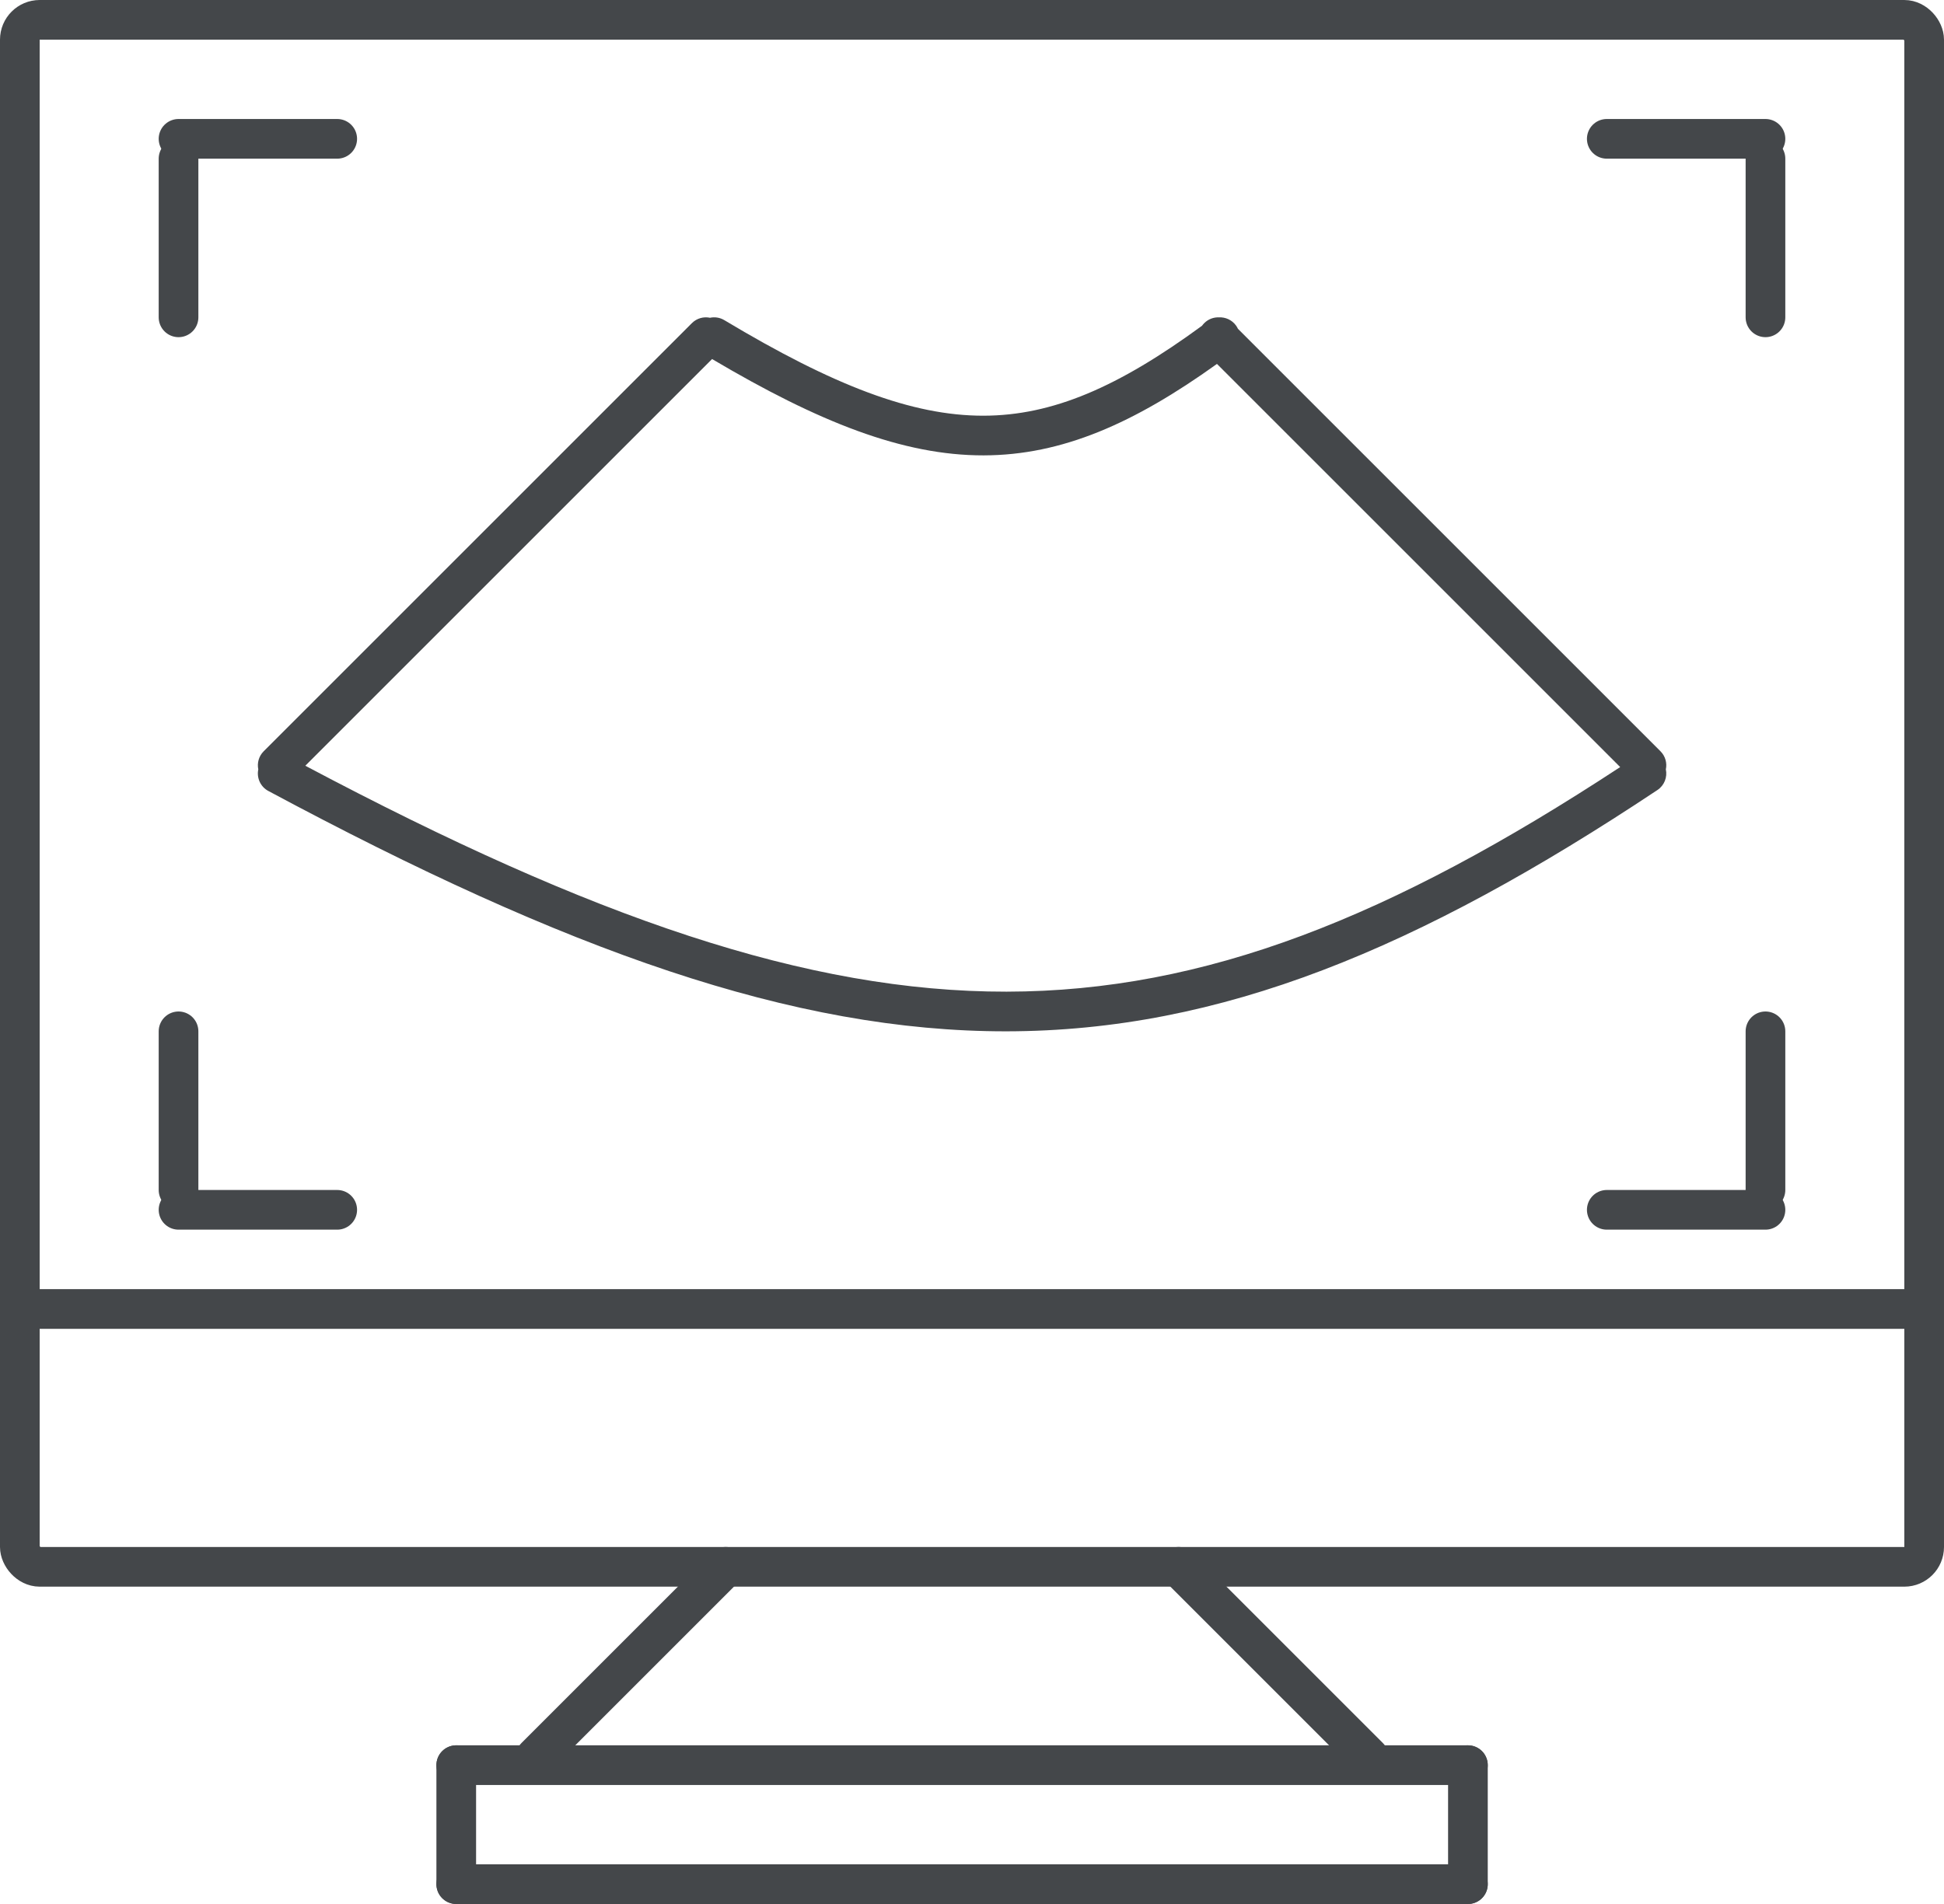 <svg width="98" height="96" viewBox="0 0 98 96" fill="none" xmlns="http://www.w3.org/2000/svg">
<rect x="1" y="1" width="96" height="78" rx="1" stroke="#44474A" stroke-width="2"/>
<line x1="81" y1="7" x2="89" y2="7" stroke="#44474A" stroke-width="2" stroke-linecap="round"/>
<line x1="89" y1="16" x2="89" y2="8" stroke="#44474A" stroke-width="2" stroke-linecap="round"/>
<line x1="1" y1="-1" x2="9" y2="-1" transform="matrix(-1 0 0 1 18 8)" stroke="#44474A" stroke-width="2" stroke-linecap="round"/>
<line x1="1" y1="-1" x2="9" y2="-1" transform="matrix(4.37114e-08 -1 -1 -4.37114e-08 8 17)" stroke="#44474A" stroke-width="2" stroke-linecap="round"/>
<line x1="17" y1="61" x2="9" y2="61" stroke="#44474A" stroke-width="2" stroke-linecap="round"/>
<line x1="9" y1="52" x2="9" y2="60" stroke="#44474A" stroke-width="2" stroke-linecap="round"/>
<line x1="1" y1="-1" x2="9" y2="-1" transform="matrix(1 0 0 -1 80 60)" stroke="#44474A" stroke-width="2" stroke-linecap="round"/>
<line x1="1" y1="-1" x2="9" y2="-1" transform="matrix(-4.37114e-08 1 1 4.37114e-08 90 51)" stroke="#44474A" stroke-width="2" stroke-linecap="round"/>
<path fill-rule="evenodd" clip-rule="evenodd" d="M35.897 18.103L15.391 38.609C29.865 46.285 40.698 50.014 50.742 50C60.748 49.986 70.12 46.257 81.676 38.676L61.349 18.349C57.172 21.344 53.545 22.954 49.581 22.96C45.516 22.966 41.272 21.284 35.897 18.103ZM13.021 38.792C12.954 38.473 13.045 38.127 13.293 37.879L34.879 16.293C35.127 16.045 35.473 15.954 35.793 16.022C36.032 15.971 36.289 16.007 36.514 16.142C42.013 19.439 45.977 20.965 49.578 20.96C53.062 20.955 56.382 19.512 60.596 16.424C60.629 16.378 60.666 16.334 60.707 16.293C60.913 16.087 61.186 15.99 61.456 16.001C61.776 15.987 62.097 16.127 62.302 16.403C62.344 16.459 62.379 16.518 62.407 16.579L83.707 37.879C83.955 38.127 84.046 38.473 83.978 38.792C84.061 39.182 83.905 39.599 83.554 39.833C71.496 47.853 61.537 51.985 50.745 52C39.981 52.015 28.543 47.931 13.527 39.881C13.126 39.666 12.931 39.217 13.021 38.792Z" fill="#44474A"/>
<line x1="1" y1="66" x2="97" y2="66" stroke="#44474A" stroke-width="2" stroke-linecap="round"/>
<line x1="59.414" y1="79" x2="69" y2="88.586" stroke="#44474A" stroke-width="2" stroke-linecap="round"/>
<line x1="1" y1="-1" x2="14.556" y2="-1" transform="matrix(-0.707 0.707 0.707 0.707 38 79)" stroke="#44474A" stroke-width="2" stroke-linecap="round"/>
<line x1="23" y1="95" x2="74" y2="95" stroke="#44474A" stroke-width="2" stroke-linecap="round"/>
<line x1="23" y1="89" x2="74" y2="89" stroke="#44474A" stroke-width="2" stroke-linecap="round"/>
<line x1="74" y1="89" x2="74" y2="95" stroke="#44474A" stroke-width="2" stroke-linecap="round"/>
<line x1="23" y1="89" x2="23" y2="95" stroke="#44474A" stroke-width="2" stroke-linecap="round"/>
</svg>
